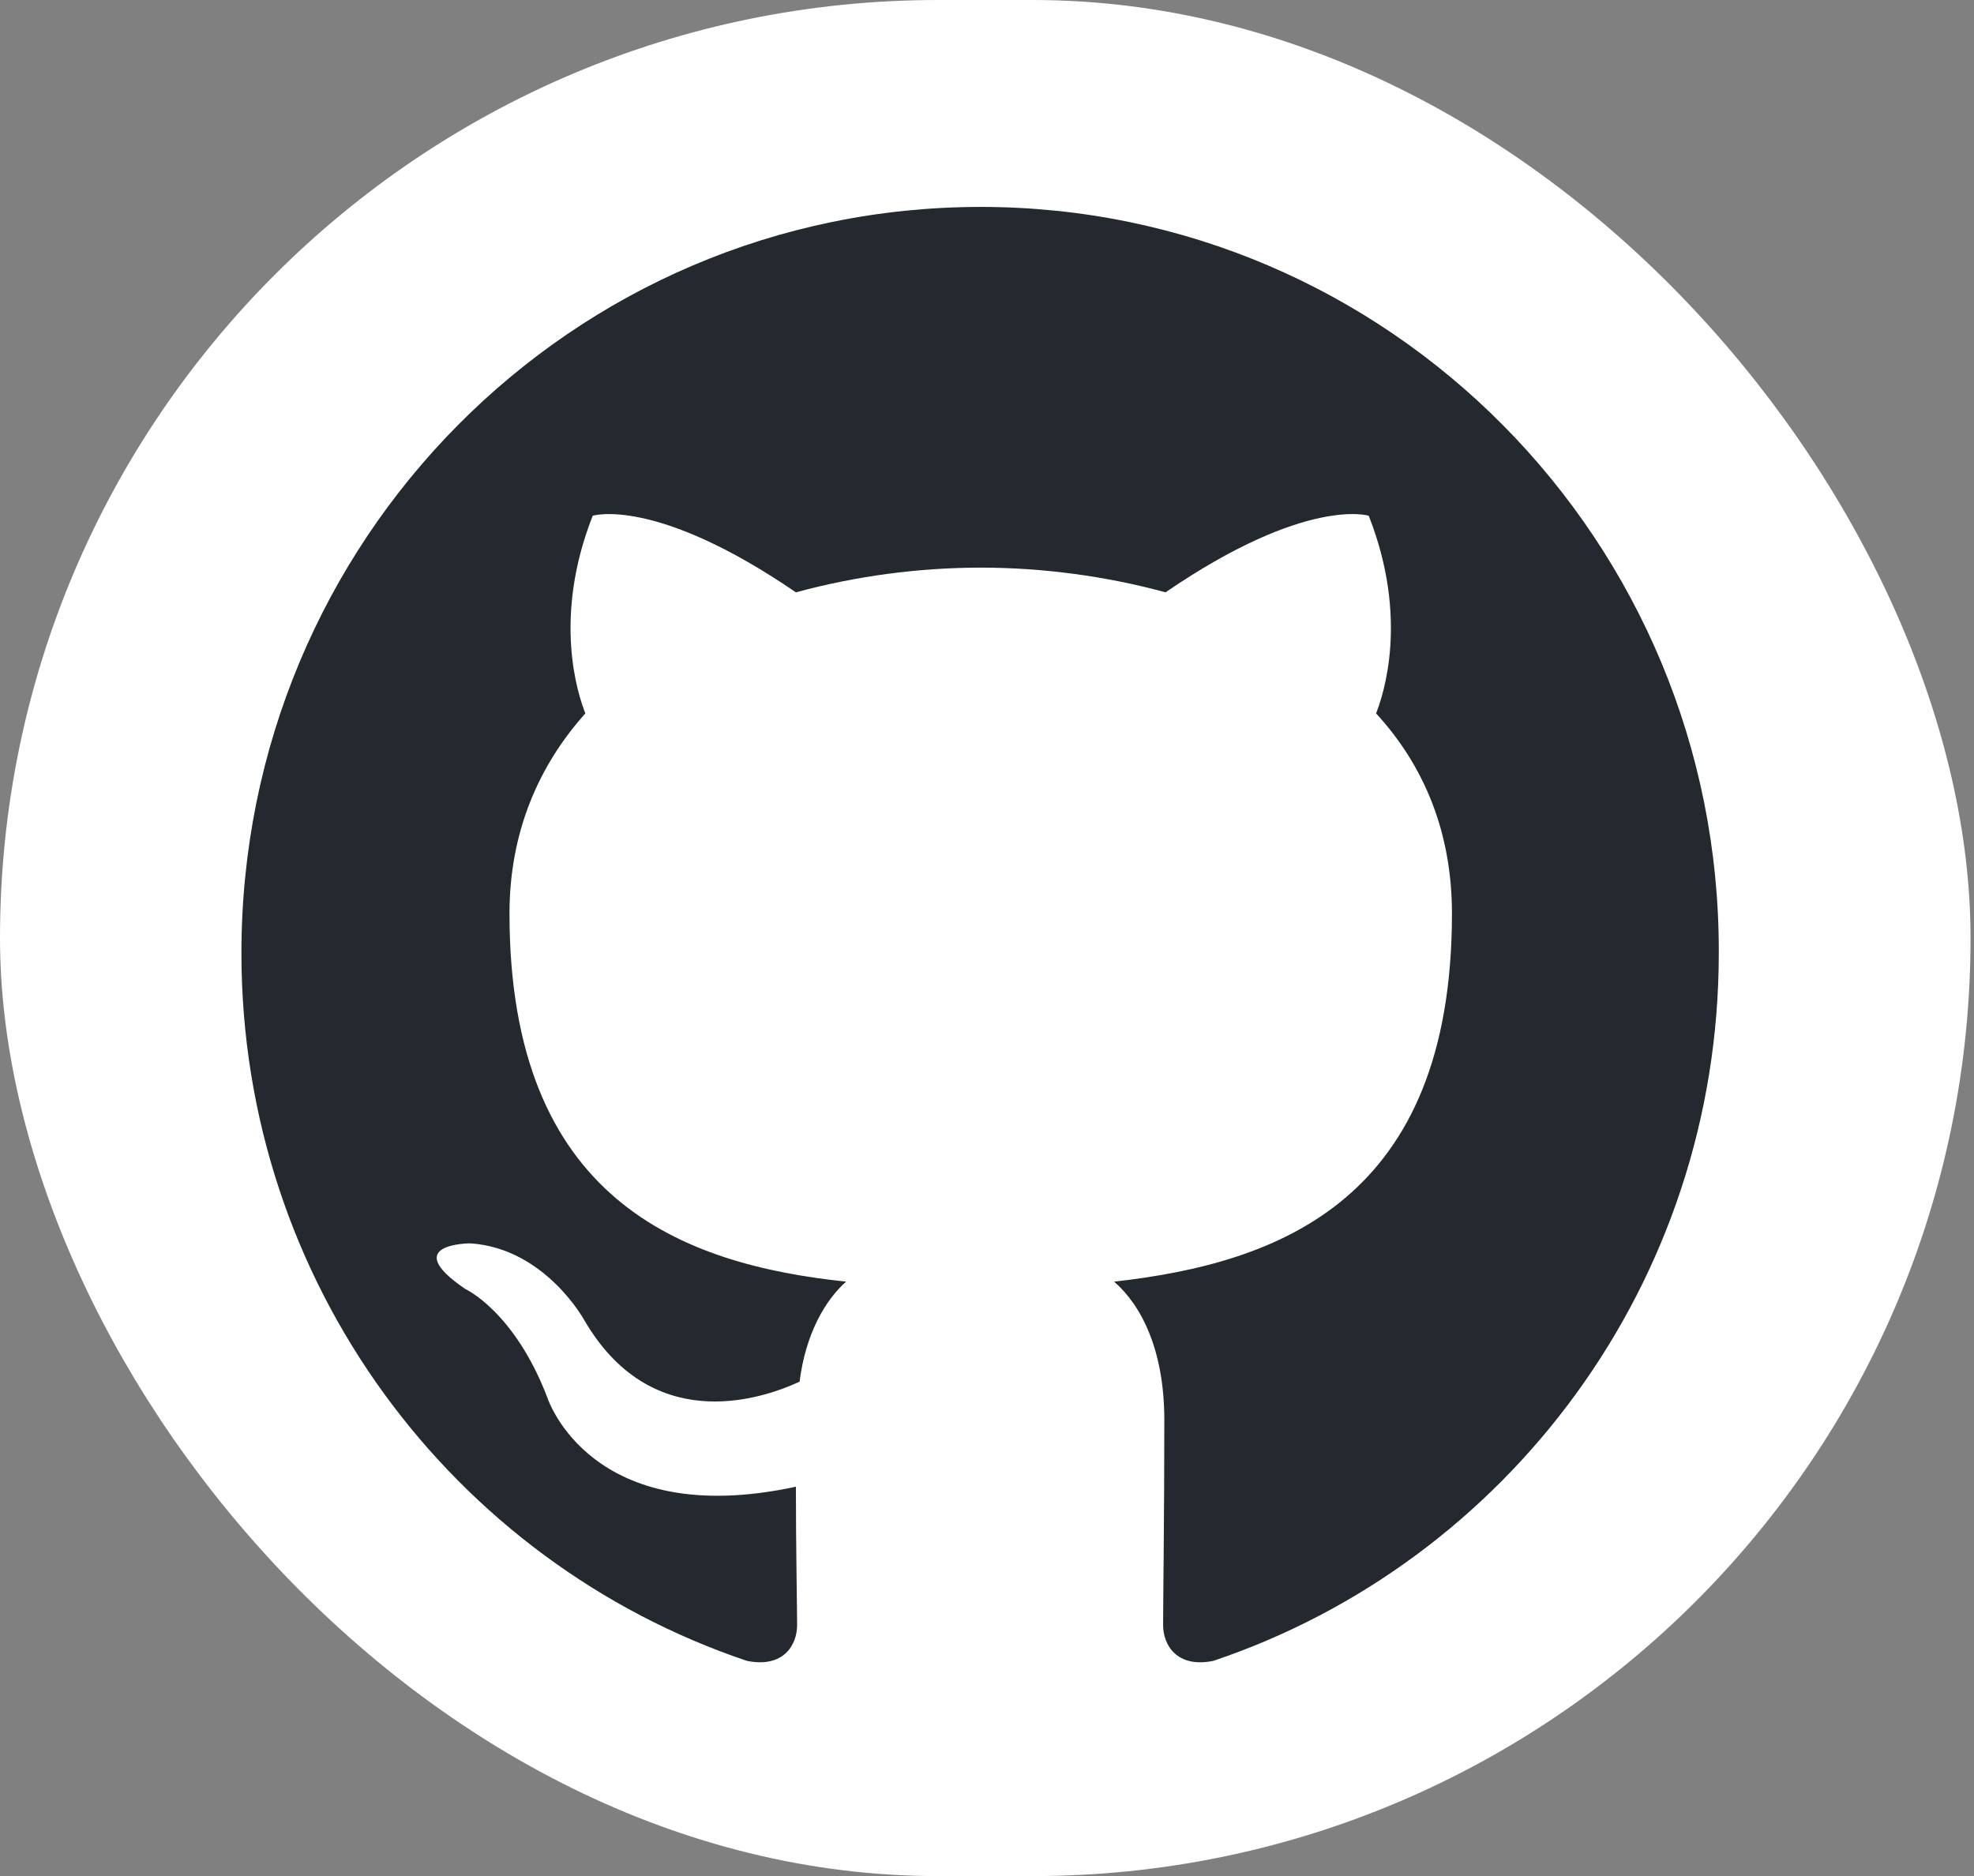 <svg width="222" height="211" viewBox="0 0 222 211" fill="none" xmlns="http://www.w3.org/2000/svg">
<rect x="0" y="0" width="222" height="211" fill="#808080" stroke="none"/>
<rect width="221.612" height="211" rx="105.5" fill="white"/>
<g clip-path="url(#clip0_1519_5956)">
<path fill-rule="evenodd" clip-rule="evenodd" d="M110.294 23.272C64.318 23.272 27.151 60.782 27.151 107.187C27.151 144.281 50.965 175.68 84.002 186.794C88.132 187.629 89.645 184.988 89.645 182.766C89.645 180.821 89.509 174.153 89.509 167.205C66.381 172.207 61.564 157.202 61.564 157.202C57.847 147.476 52.34 144.977 52.34 144.977C44.77 139.836 52.892 139.836 52.892 139.836C61.289 140.392 65.695 148.45 65.695 148.45C73.127 161.23 85.103 157.619 89.921 155.396C90.608 149.977 92.812 146.226 95.152 144.143C76.706 142.198 57.298 134.973 57.298 102.74C57.298 93.571 60.599 86.069 65.831 80.234C65.005 78.151 62.114 69.535 66.658 58.005C66.658 58.005 73.678 55.781 89.507 66.618C96.284 64.781 103.273 63.847 110.294 63.839C117.314 63.839 124.471 64.813 131.079 66.618C146.91 55.781 153.93 58.005 153.93 58.005C158.474 69.535 155.581 78.151 154.755 80.234C160.125 86.069 163.29 93.571 163.29 102.74C163.29 134.973 143.882 142.058 125.298 144.143C128.327 146.782 130.941 151.783 130.941 159.703C130.941 170.956 130.805 179.987 130.805 182.765C130.805 184.988 132.32 187.629 136.448 186.795C169.485 175.679 193.299 144.281 193.299 107.187C193.435 60.782 156.132 23.272 110.294 23.272Z" fill="#24292F"/>
</g>
<defs>
<clipPath id="clip0_1519_5956">
<rect width="166.783" height="163.68" fill="white" transform="translate(27.151 23.272)"/>
</clipPath>
</defs>
</svg>
